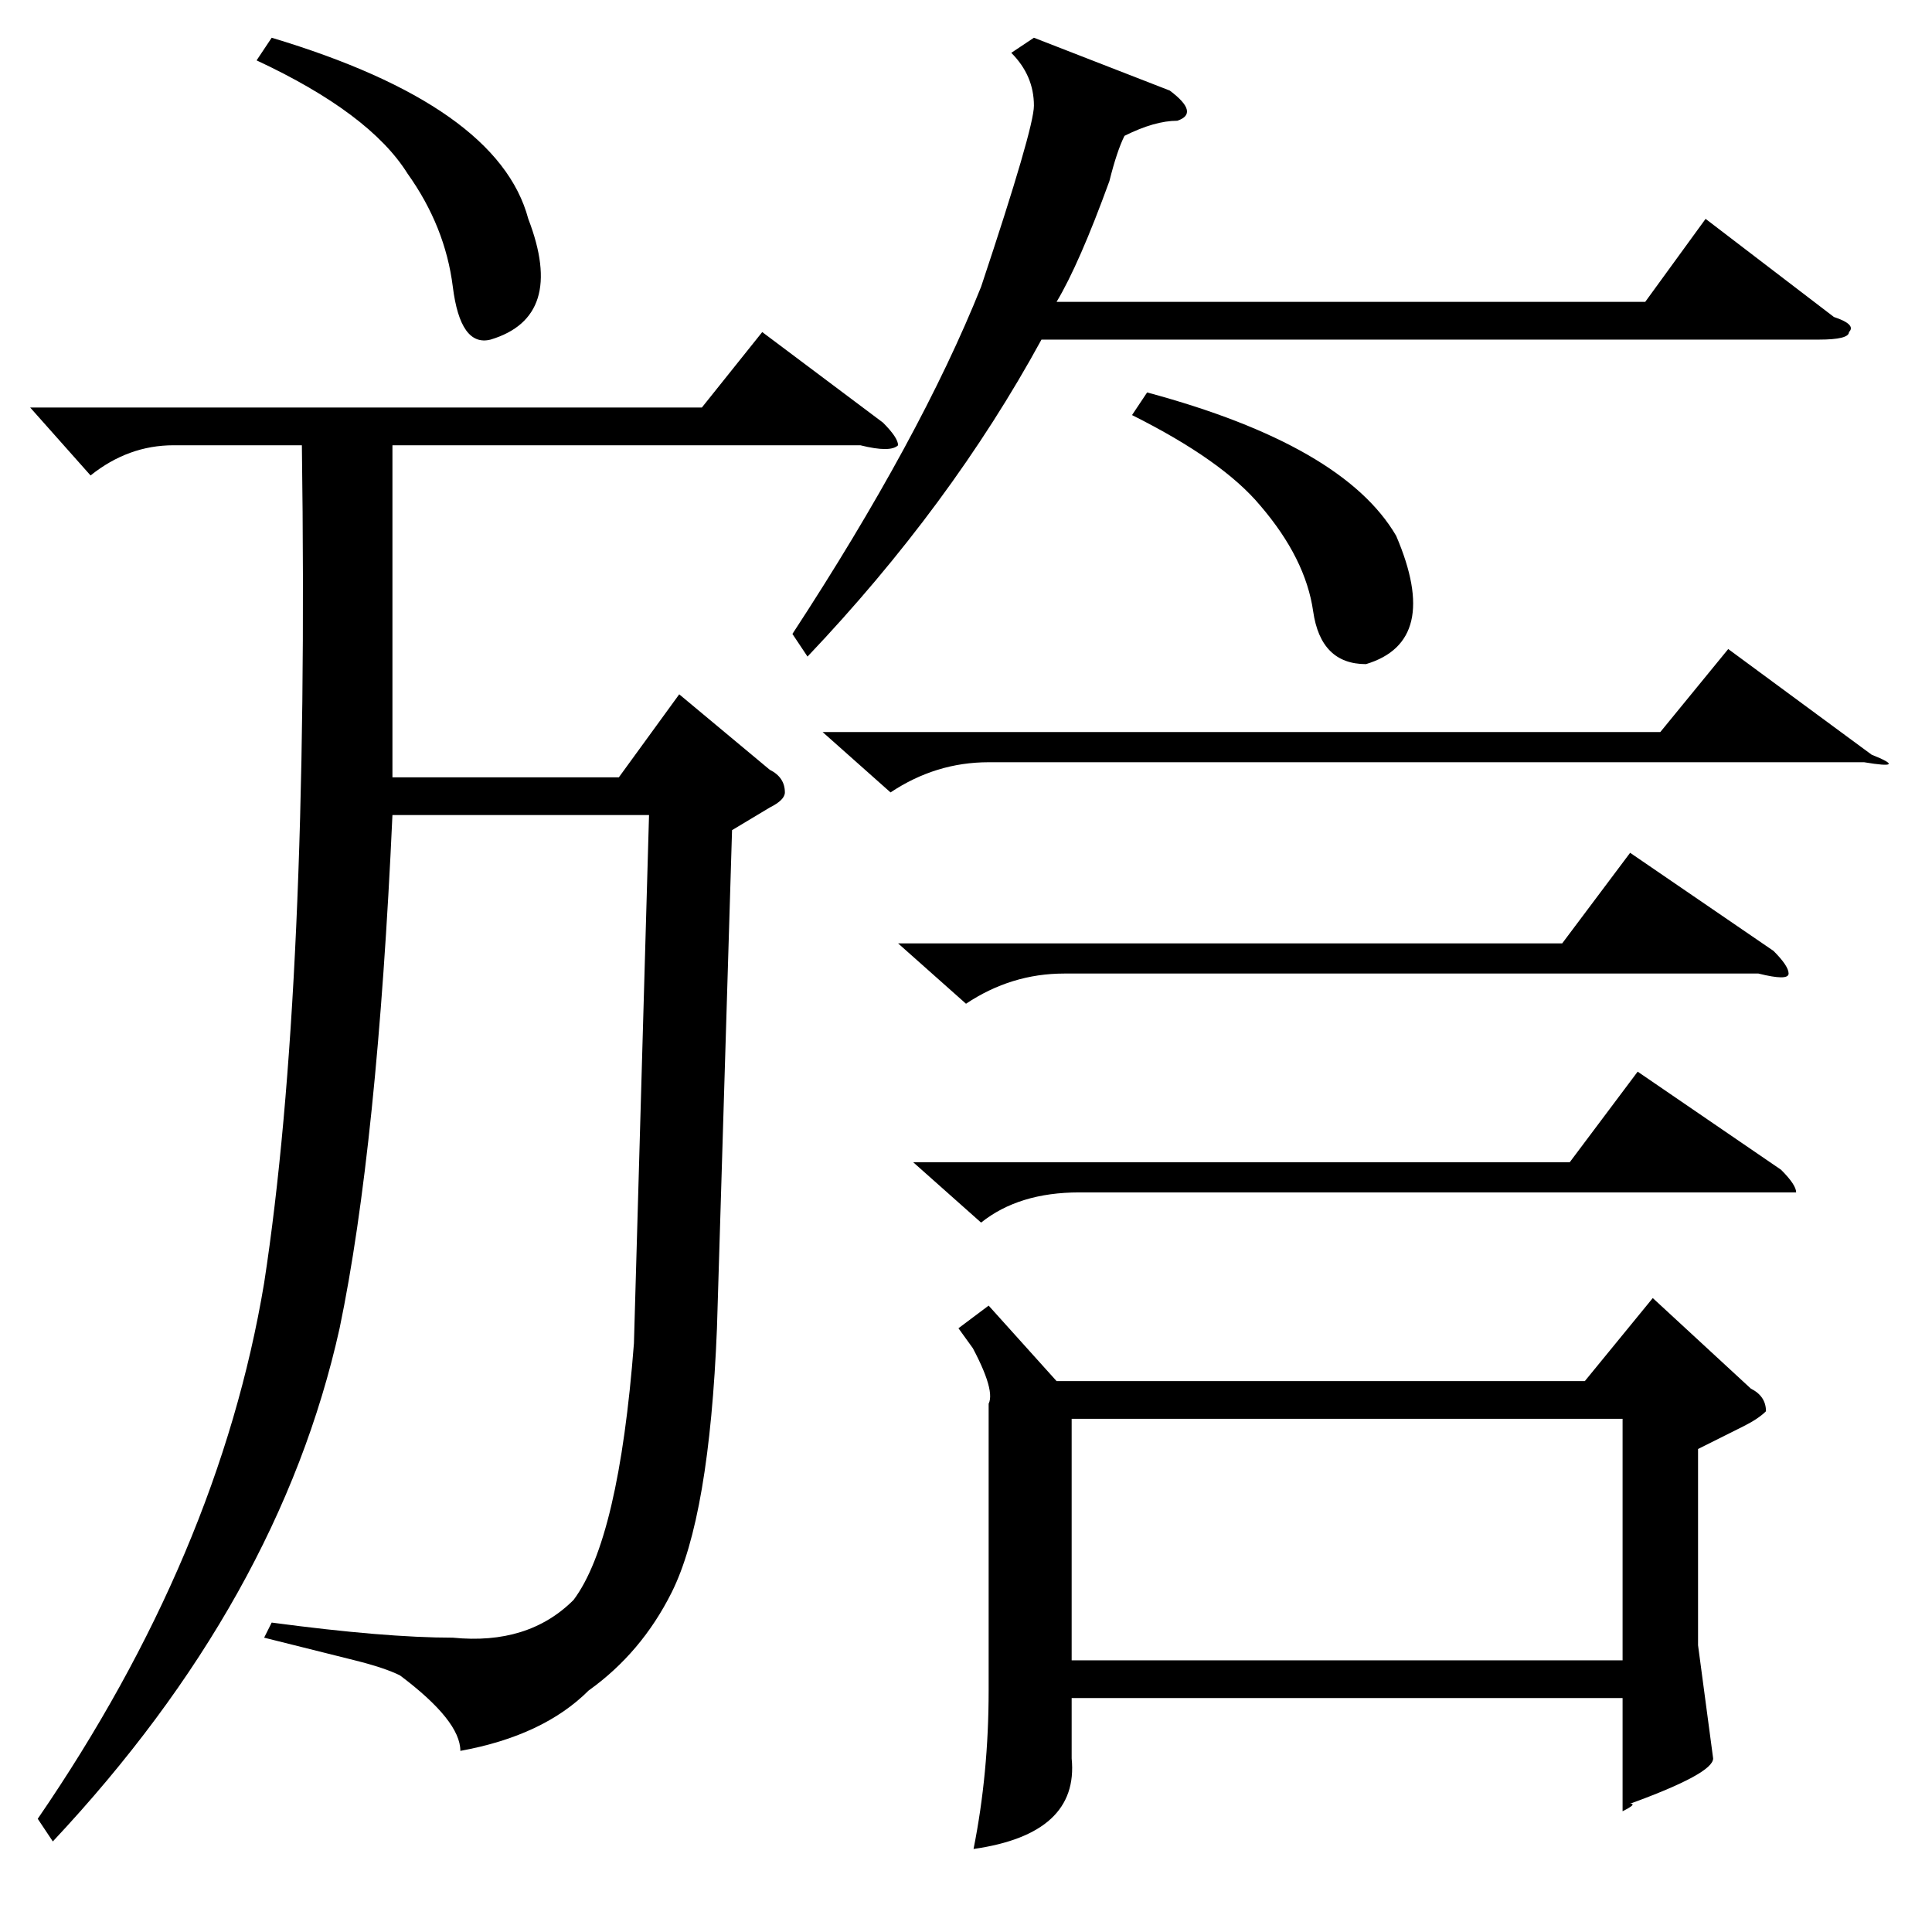 <?xml version="1.0" standalone="no"?>
<!DOCTYPE svg PUBLIC "-//W3C//DTD SVG 1.1//EN" "http://www.w3.org/Graphics/SVG/1.1/DTD/svg11.dtd" >
<svg xmlns="http://www.w3.org/2000/svg" xmlns:xlink="http://www.w3.org/1999/xlink" version="1.1" viewBox="0 -52 256 256">
  <g transform="matrix(1 0 0 -1 0 204)">
   <path fill="currentColor"
d="M131 83l9 -10h70l9 11l13 -12q2 -1 2 -3q-1 -1 -3 -2l-6 -3v-26l2 -15q0 -2 -11 -6q1 0 -1 -1v15h-73v-8q1 -10 -13 -12q2 10 2 21v38q1 2 -3 9q4 -6 -1 1zM142 36h73v32h-73v-32zM109 159h111l9 11l19 -14q5 -2 -1 -1h-116q-7 0 -13 -4zM119 131h88l9 12l19 -13
q2 -2 2 -3t-4 0h-92q-7 0 -13 -4zM121 102h87l9 12l19 -13q2 -2 2 -3h-3h-92q-8 0 -13 -4zM150 201l2 3q26 -7 33 -19q6 -14 -4 -17q-6 0 -7 7t-7 14q-5 6 -17 12zM97 146l-2 -66q-1 -25 -6 -35q-4 -8 -11 -13q-6 -6 -17 -8q0 4 -8 10q-2 1 -6 2l-12 3l1 2q15 -2 24 -2
q10 -1 16 5q6 8 8 34l2 70h-34q-2 -44 -7 -68q-8 -36 -38 -68l-2 3q24 35 30 71q6 39 5 111h-17q-6 0 -11 -4l-8 9h89l8 10l16 -12q2 -2 2 -3q-1 -1 -5 0h-62v-44h30l8 11l12 -10q2 -1 2 -3q0 -1 -2 -2zM137 251l18 -7q4 -3 1 -4q-3 0 -7 -2q-1 -2 -2 -6q-4 -11 -7 -16h78
l8 11l17 -13q3 -1 2 -2q0 -1 -4 -1h-103q-12 -22 -31 -42l-2 3q17 26 25 46q7 21 7 24q0 4 -3 7zM34 248l2 3q30 -9 34 -24q5 -13 -5 -16q-4 -1 -5 7t-6 15q-5 8 -20 15z" />
  </g>

</svg>

